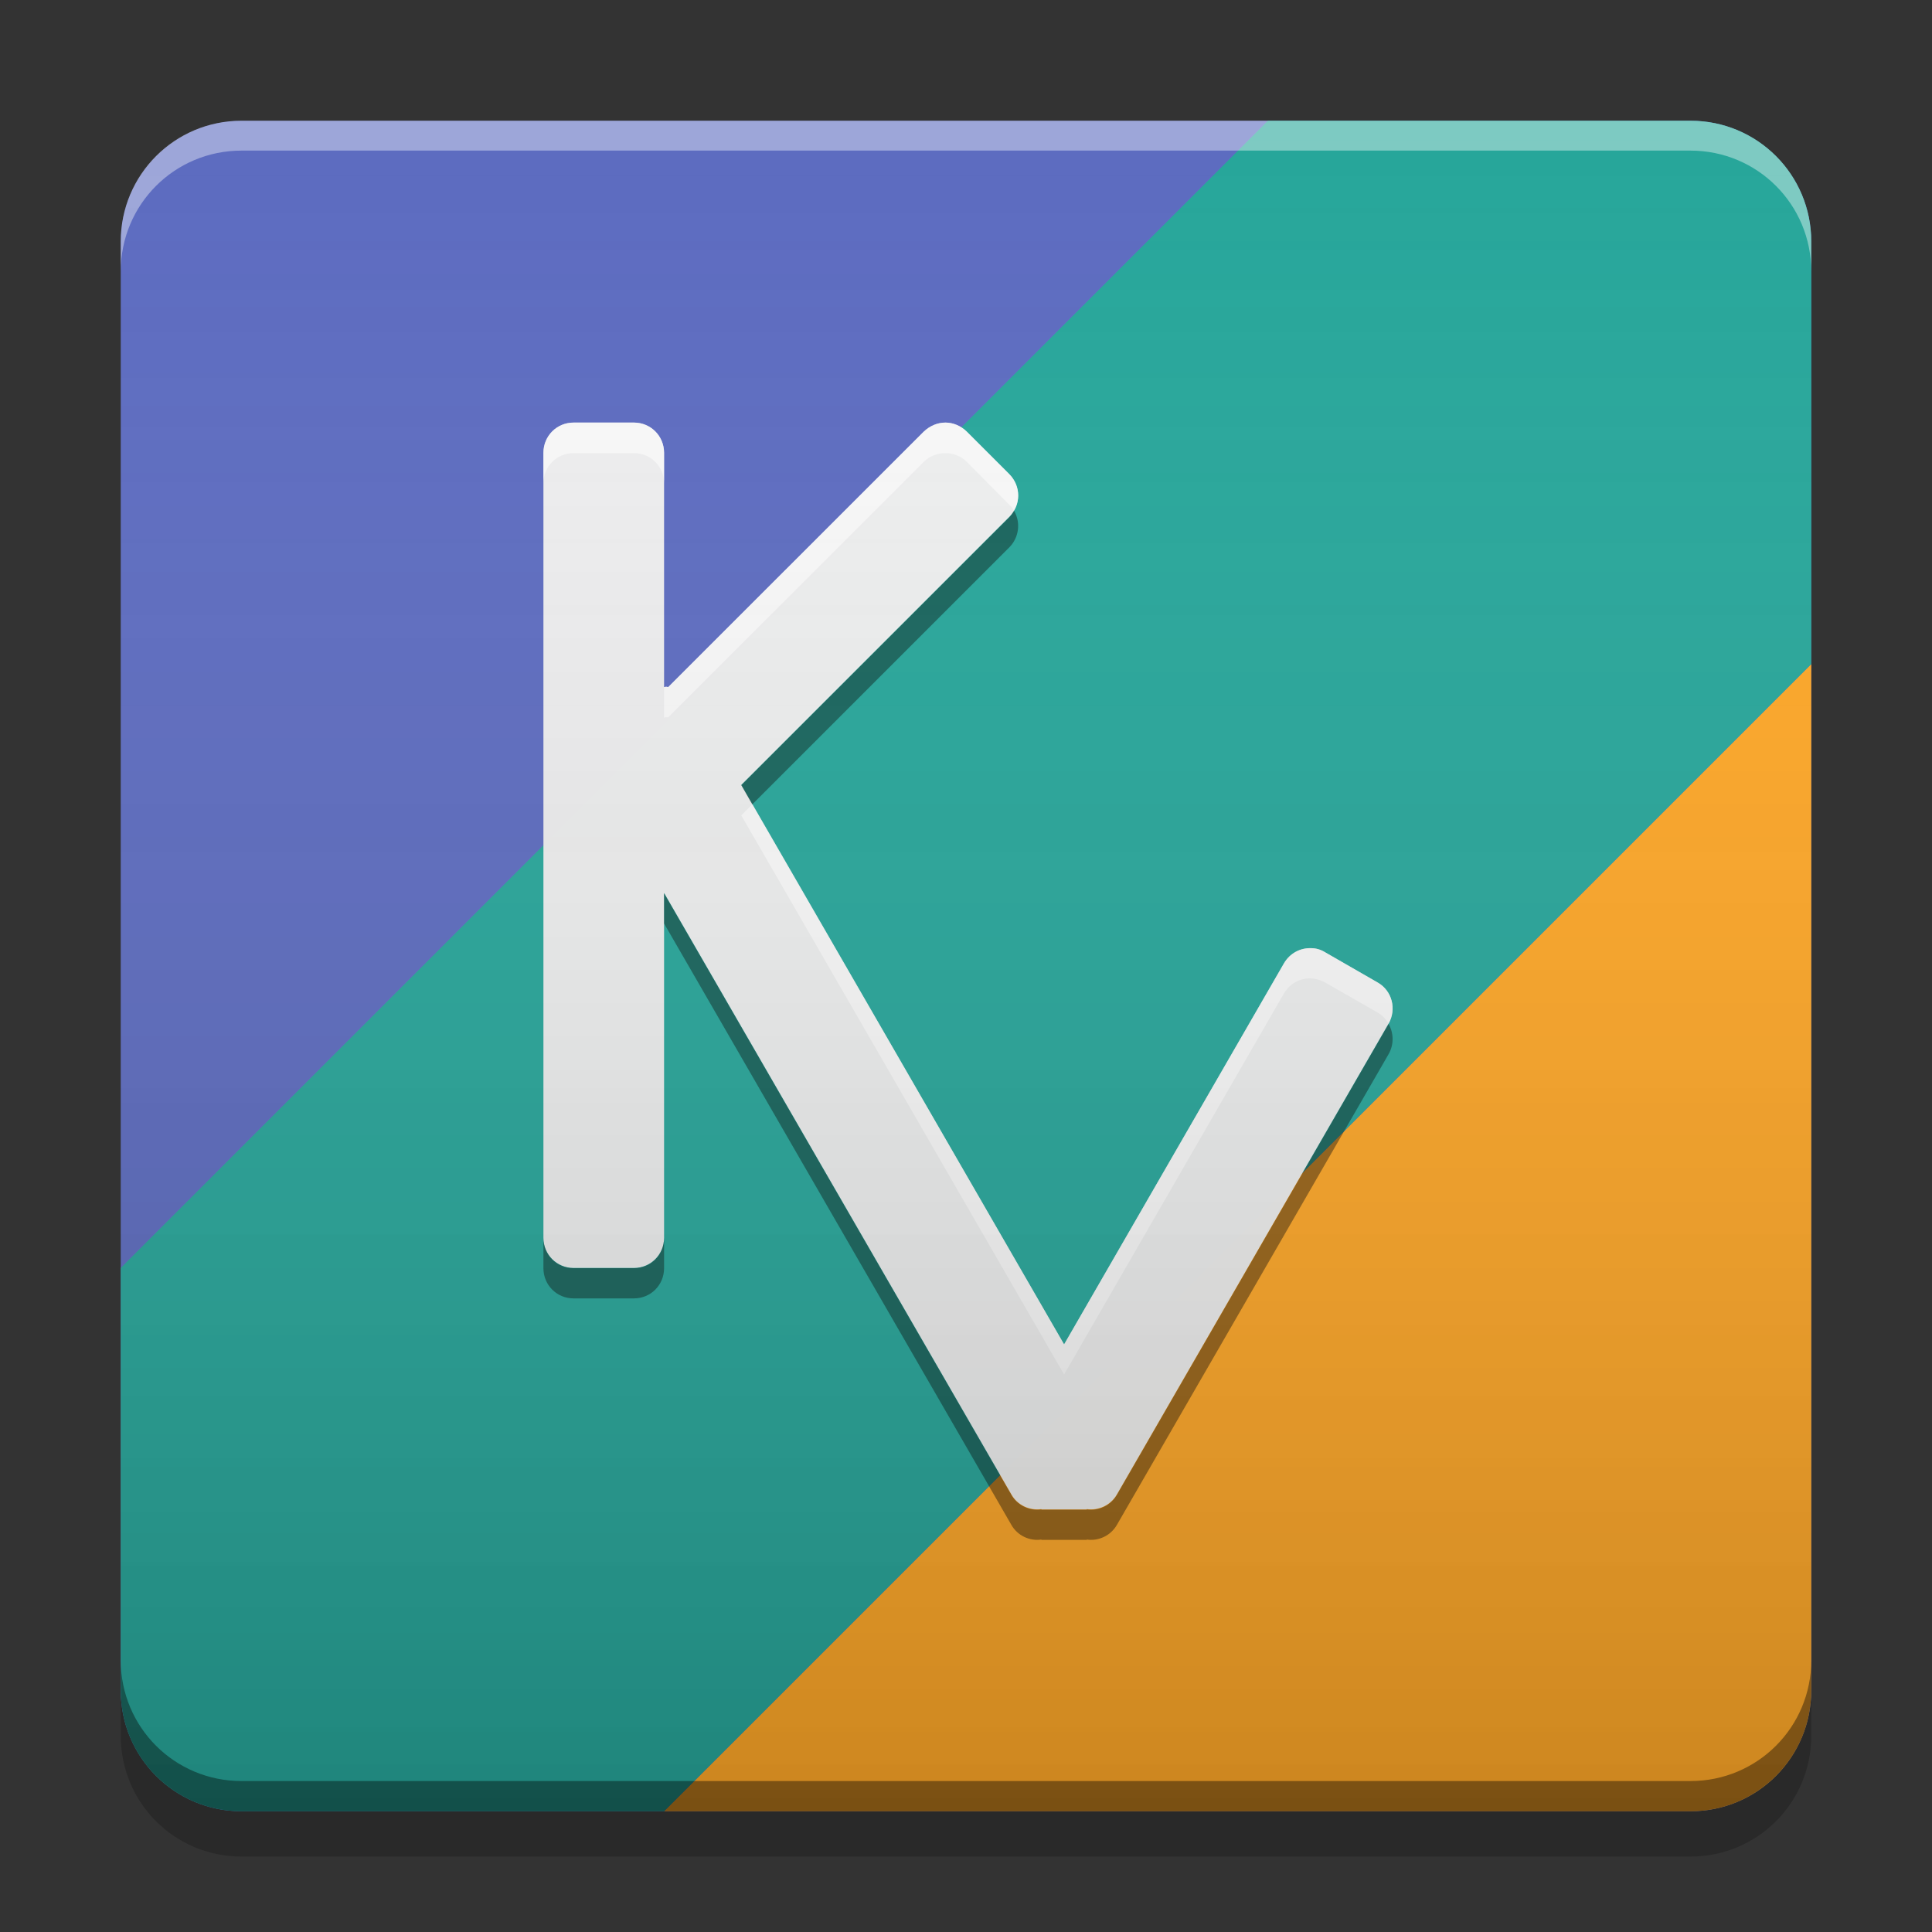 
<svg xmlns="http://www.w3.org/2000/svg" xmlns:xlink="http://www.w3.org/1999/xlink" width="22" height="22" viewBox="0 0 22 22" version="1.1">
<rect x="0" y="0" width="22" height="22" fill="#333333" stroke="none"/>
<defs>
<linearGradient id="linear0" gradientUnits="userSpaceOnUse" x1="8.467" y1="-199.125" x2="8.467" y2="-213.942" gradientTransform="matrix(1.299,0,0,1.299,-0,279.331)">
<stop offset="0" style="stop-color:rgb(0%,0%,0%);stop-opacity:0.2;"/>
<stop offset="1" style="stop-color:rgb(100%,100%,100%);stop-opacity:0;"/>
</linearGradient>
</defs>
<g id="surface1">
<path style=" stroke:none;fill-rule:nonzero;fill:rgb(36.078%,41.961%,75.294%);fill-opacity:1;" d="M 2.75 1.375 L 19.25 1.375 C 20.008 1.375 20.625 1.992 20.625 2.75 L 20.625 19.25 C 20.625 20.008 20.008 20.625 19.25 20.625 L 2.75 20.625 C 1.992 20.625 1.375 20.008 1.375 19.25 L 1.375 2.75 C 1.375 1.992 1.992 1.375 2.75 1.375 Z M 2.75 1.375 "/>
<path style=" stroke:none;fill-rule:nonzero;fill:rgb(100%,65.49%,14.902%);fill-opacity:1;" d="M 20.625 7.562 L 7.562 20.625 L 19.25 20.625 C 20.012 20.625 20.625 20.012 20.625 19.25 Z M 20.625 7.562 "/>
<path style=" stroke:none;fill-rule:nonzero;fill:rgb(14.902%,65.098%,60.392%);fill-opacity:1;" d="M 14.438 1.375 L 1.375 14.438 L 1.375 19.25 C 1.375 20.012 1.988 20.625 2.75 20.625 L 7.562 20.625 L 20.625 7.562 L 20.625 2.75 C 20.625 1.988 20.012 1.375 19.25 1.375 Z M 14.438 1.375 "/>
<path style=" stroke:none;fill-rule:nonzero;fill:rgb(0%,0%,0%);fill-opacity:0.4;" d="M 1.375 18.906 L 1.375 19.25 C 1.375 20.012 1.988 20.625 2.75 20.625 L 19.25 20.625 C 20.012 20.625 20.625 20.012 20.625 19.25 L 20.625 18.906 C 20.625 19.668 20.012 20.281 19.25 20.281 L 2.75 20.281 C 1.988 20.281 1.375 19.668 1.375 18.906 Z M 1.375 18.906 "/>
<path style=" stroke:none;fill-rule:nonzero;fill:rgb(0%,0%,0%);fill-opacity:0.2;" d="M 1.375 19.25 L 1.375 19.766 C 1.375 20.527 1.988 21.141 2.75 21.141 L 19.25 21.141 C 20.012 21.141 20.625 20.527 20.625 19.766 L 20.625 19.25 C 20.625 20.012 20.012 20.625 19.25 20.625 L 2.75 20.625 C 1.988 20.625 1.375 20.012 1.375 19.25 Z M 1.375 19.25 "/>
<path style=" stroke:none;fill-rule:nonzero;fill:rgb(100%,100%,100%);fill-opacity:0.4;" d="M 2.75 1.375 C 1.988 1.375 1.375 1.988 1.375 2.75 L 1.375 3.09 C 1.375 2.328 1.988 1.715 2.75 1.715 L 19.25 1.715 C 20.012 1.715 20.625 2.328 20.625 3.09 L 20.625 2.75 C 20.625 1.988 20.012 1.375 19.25 1.375 Z M 2.75 1.375 "/>
<path style=" stroke:none;fill-rule:nonzero;fill:rgb(93.333%,93.333%,93.333%);fill-opacity:0.996;" d="M 6.531 4.812 C 6.34 4.812 6.188 4.965 6.188 5.156 L 6.188 14.094 C 6.188 14.285 6.34 14.438 6.531 14.438 L 7.219 14.438 C 7.41 14.438 7.562 14.285 7.562 14.094 L 7.562 10.168 L 11.516 17.016 C 11.586 17.141 11.727 17.203 11.859 17.184 L 11.859 17.188 L 12.375 17.188 L 12.375 17.184 C 12.508 17.203 12.648 17.141 12.719 17.016 L 15.812 11.656 C 15.906 11.492 15.852 11.281 15.688 11.188 L 15.09 10.844 C 15.039 10.812 14.984 10.797 14.93 10.797 C 14.805 10.793 14.688 10.855 14.621 10.969 L 12.117 15.309 L 8.441 8.938 L 11.492 5.887 C 11.629 5.75 11.629 5.535 11.492 5.398 L 11.008 4.914 C 10.941 4.848 10.852 4.812 10.766 4.812 C 10.676 4.812 10.59 4.848 10.52 4.914 L 7.609 7.824 C 7.602 7.824 7.594 7.82 7.586 7.82 C 7.578 7.82 7.57 7.824 7.562 7.824 L 7.562 5.156 C 7.562 4.965 7.41 4.812 7.219 4.812 Z M 6.531 4.812 "/>
<path style=" stroke:none;fill-rule:nonzero;fill:rgb(100%,100%,100%);fill-opacity:0.6;" d="M 6.531 4.812 C 6.34 4.812 6.188 4.965 6.188 5.156 L 6.188 5.504 C 6.188 5.312 6.34 5.16 6.531 5.16 L 7.219 5.16 C 7.41 5.16 7.562 5.312 7.562 5.504 L 7.562 5.156 C 7.562 4.965 7.41 4.812 7.219 4.812 Z M 10.766 4.812 C 10.676 4.812 10.59 4.848 10.52 4.914 L 7.609 7.824 C 7.602 7.824 7.594 7.82 7.586 7.82 C 7.578 7.82 7.57 7.824 7.562 7.824 L 7.562 8.172 C 7.57 8.168 7.578 8.168 7.586 8.168 C 7.594 8.168 7.602 8.168 7.609 8.168 L 10.52 5.258 C 10.59 5.191 10.676 5.16 10.766 5.16 C 10.852 5.16 10.941 5.191 11.008 5.258 L 11.492 5.746 C 11.516 5.766 11.531 5.789 11.547 5.812 C 11.625 5.684 11.605 5.512 11.492 5.398 L 11.008 4.914 C 10.941 4.848 10.852 4.812 10.766 4.812 Z M 8.566 9.16 L 8.441 9.285 L 12.117 15.652 L 14.621 11.312 C 14.688 11.199 14.805 11.137 14.93 11.141 C 14.984 11.145 15.039 11.16 15.09 11.188 L 15.688 11.531 C 15.742 11.562 15.781 11.605 15.812 11.656 C 15.906 11.492 15.852 11.281 15.688 11.188 L 15.09 10.844 C 15.039 10.812 14.984 10.797 14.93 10.797 C 14.805 10.793 14.688 10.855 14.621 10.969 L 12.117 15.309 Z M 8.566 9.16 "/>
<path style=" stroke:none;fill-rule:nonzero;fill:rgb(0%,0%,0%);fill-opacity:0.4;" d="M 11.547 5.816 C 11.531 5.844 11.516 5.867 11.492 5.891 L 8.441 8.941 L 8.566 9.16 L 11.492 6.234 C 11.605 6.121 11.625 5.949 11.547 5.816 Z M 7.562 10.172 L 7.562 10.516 L 11.516 17.363 C 11.586 17.488 11.727 17.551 11.859 17.531 L 11.859 17.535 L 12.375 17.535 L 12.375 17.531 C 12.508 17.551 12.648 17.488 12.719 17.363 L 15.812 12.004 C 15.875 11.895 15.871 11.762 15.812 11.66 L 12.719 17.02 C 12.648 17.145 12.508 17.207 12.375 17.188 L 12.375 17.191 L 11.859 17.191 L 11.859 17.188 C 11.727 17.207 11.586 17.145 11.516 17.02 Z M 6.188 14.098 L 6.188 14.441 C 6.188 14.633 6.34 14.785 6.531 14.785 L 7.219 14.785 C 7.41 14.785 7.562 14.633 7.562 14.441 L 7.562 14.098 C 7.562 14.289 7.41 14.441 7.219 14.441 L 6.531 14.441 C 6.34 14.441 6.188 14.289 6.188 14.098 Z M 6.188 14.098 "/>
<path style=" stroke:none;fill-rule:nonzero;fill:url(#linear0);" d="M 2.75 1.375 L 19.25 1.375 C 20.008 1.375 20.625 1.992 20.625 2.75 L 20.625 19.25 C 20.625 20.008 20.008 20.625 19.25 20.625 L 2.75 20.625 C 1.992 20.625 1.375 20.008 1.375 19.25 L 1.375 2.75 C 1.375 1.992 1.992 1.375 2.75 1.375 Z M 2.75 1.375 "/>
</g>
</svg>
